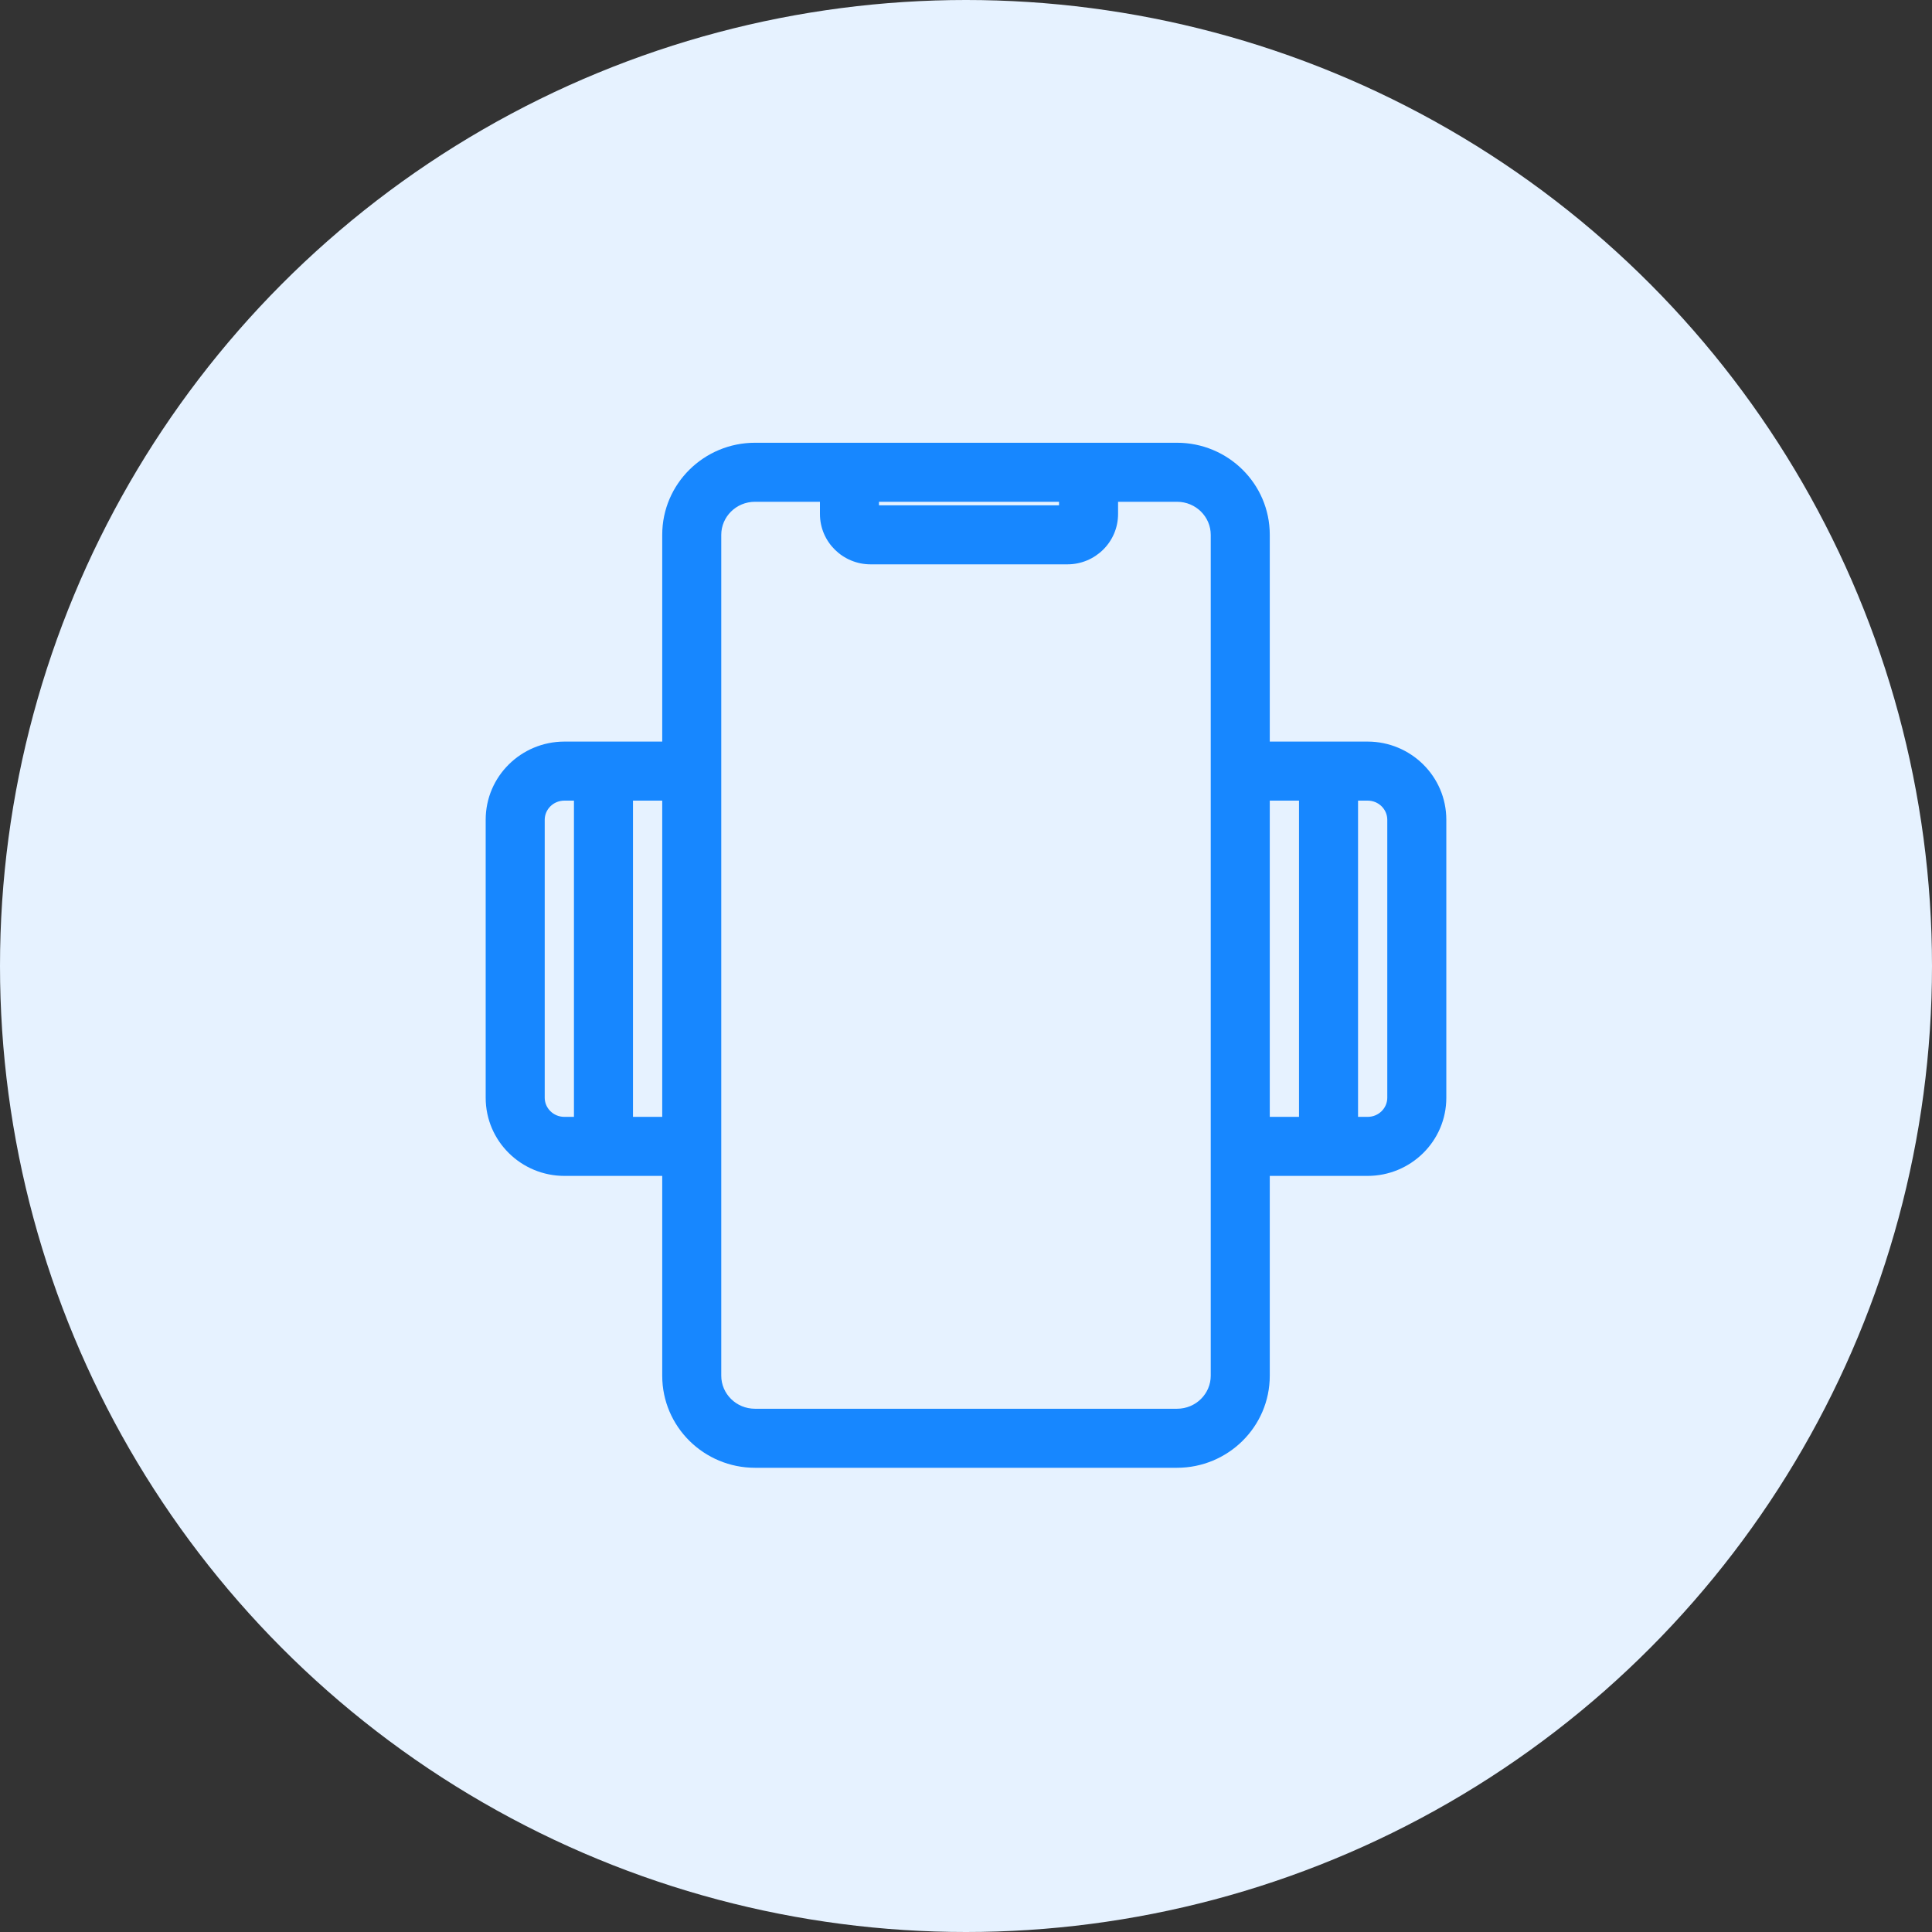 <svg width="90" height="90" viewBox="0 0 90 90" fill="none" xmlns="http://www.w3.org/2000/svg">
<rect x="0" y="0" width="90" height="90" fill="#333333" stroke="none"/>
<g clip-path="url(#clip0_9_279)">
<circle cx="45" cy="45" r="45" fill="#E6F2FF"/>
<path fill-rule="evenodd" clip-rule="evenodd" d="M30.849 24.914C30.849 22.53 32.8 20.625 35.172 20.625H54.828C57.2 20.625 59.151 22.53 59.151 24.914V34.546H63.707C65.717 34.546 67.375 36.161 67.375 38.187V51.137C67.375 53.163 65.717 54.778 63.707 54.778L59.151 54.778V64.086C59.151 66.47 57.2 68.375 54.828 68.375H35.172C32.8 68.375 30.849 66.47 30.849 64.086V54.778H26.293C24.283 54.778 22.625 53.163 22.625 51.137L22.625 38.187C22.625 36.161 24.283 34.546 26.293 34.546H30.849V24.914ZM33.599 64.086C33.599 64.921 34.288 65.625 35.172 65.625H54.828C55.712 65.625 56.401 64.921 56.401 64.086V24.914C56.401 24.079 55.712 23.375 54.828 23.375H52.084V23.942C52.084 25.253 51.013 26.289 49.727 26.289H40.554C39.267 26.289 38.196 25.253 38.196 23.942V23.375H35.172C34.288 23.375 33.599 24.079 33.599 24.914V64.086ZM40.946 23.375V23.539H49.334V23.375H40.946ZM30.849 37.296H29.487V52.028H30.849V37.296ZM26.737 52.028V37.296H26.293C25.771 37.296 25.375 37.71 25.375 38.187L25.375 51.137C25.375 51.614 25.771 52.028 26.293 52.028H26.737ZM59.151 52.028H60.513V37.296H59.151V52.028ZM63.263 37.296V52.028H63.707C64.229 52.028 64.625 51.614 64.625 51.137V38.187C64.625 37.71 64.229 37.296 63.707 37.296H63.263Z" fill="#1787FF"/>
</g>
<defs>
<clipPath id="clip0_9_279">
<rect width="90" height="90" fill="white"/>
</clipPath>
</defs>
</svg>

